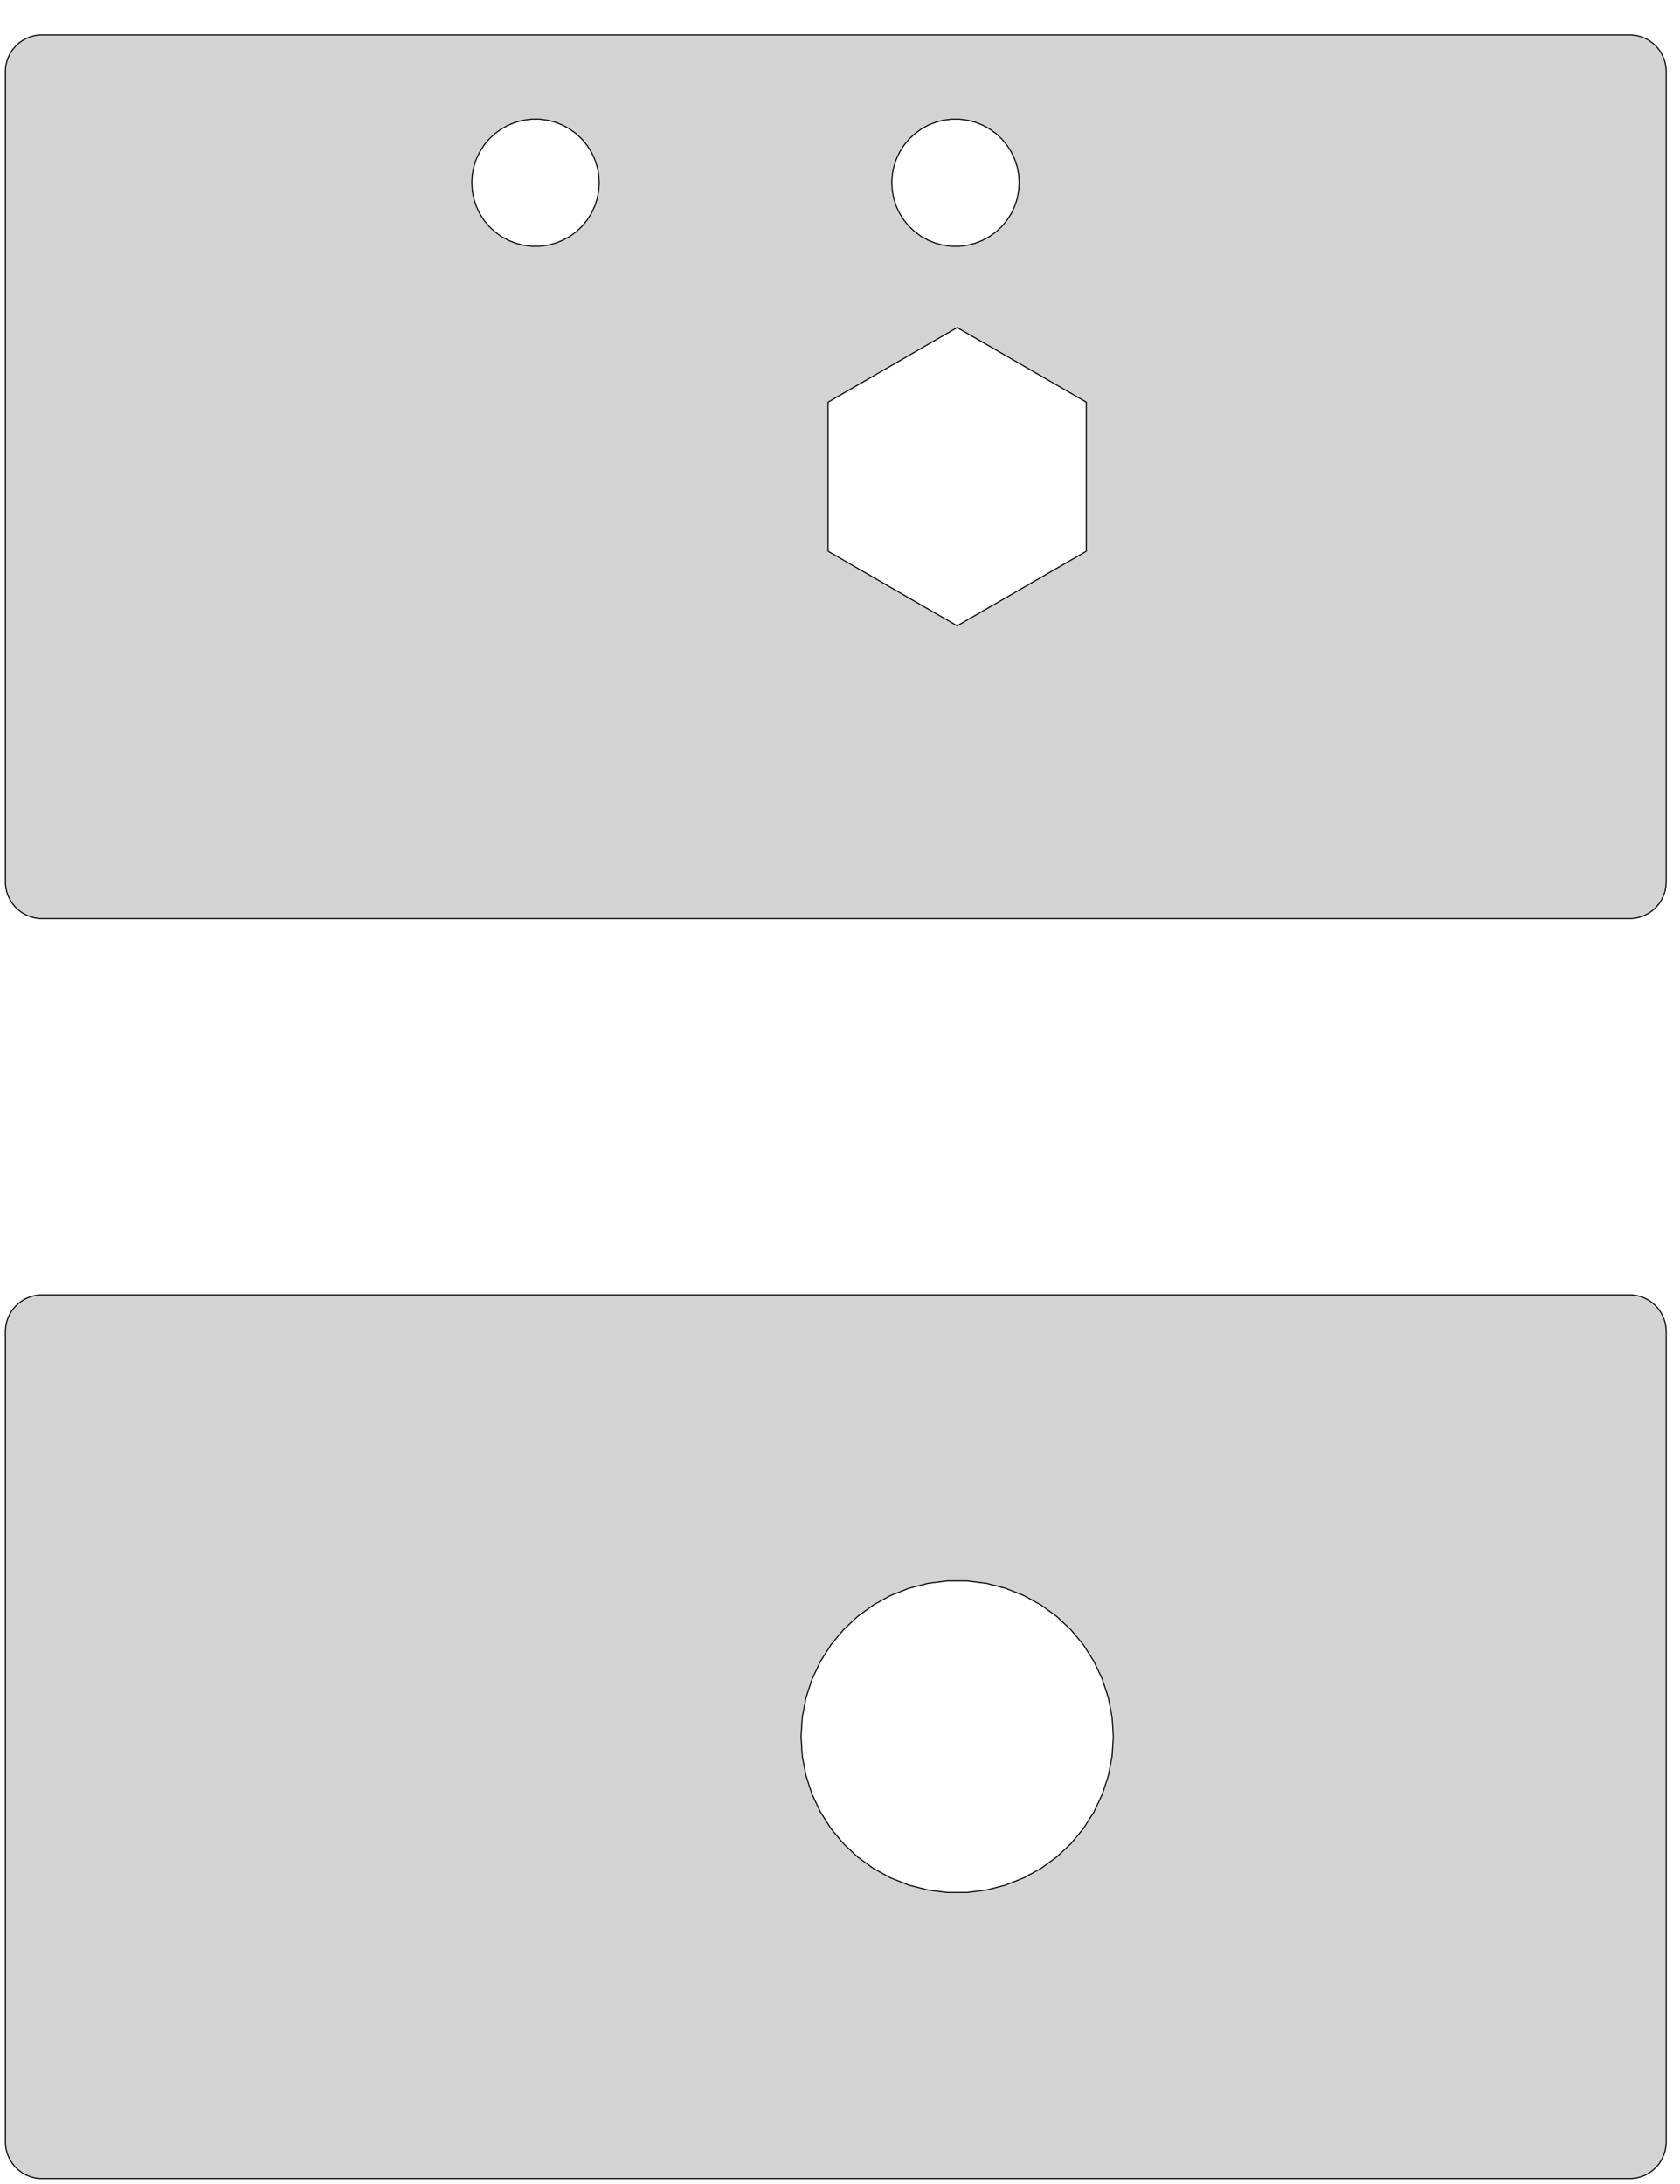 <?xml version="1.0" encoding="UTF-8" standalone="no"?>
<svg
   width="40mm"
   height="52mm"
   viewBox="-1 -21 40 52"
   version="1.1"
   id="svg6"
   sodipodi:docname="RPM_case.svg"
   inkscape:version="1.1.2 (0a00cf5339, 2022-02-04)"
   xmlns:inkscape="http://www.inkscape.org/namespaces/inkscape"
   xmlns:sodipodi="http://sodipodi.sourceforge.net/DTD/sodipodi-0.dtd"
   xmlns="http://www.w3.org/2000/svg"
   xmlns:svg="http://www.w3.org/2000/svg"
   xmlns:rdf="http://www.w3.org/1999/02/22-rdf-syntax-ns#"
   xmlns:cc="http://creativecommons.org/ns#"
   xmlns:dc="http://purl.org/dc/elements/1.1/">
  <defs
     id="defs10" />
  <sodipodi:namedview
     id="namedview8"
     pagecolor="#ffffff"
     bordercolor="#666666"
     borderopacity="1.0"
     inkscape:pageshadow="2"
     inkscape:pageopacity="0.0"
     inkscape:pagecheckerboard="0"
     inkscape:document-units="mm"
     showgrid="false"
     inkscape:zoom="5.8069445"
     inkscape:cx="70.260703"
     inkscape:cy="86.189906"
     inkscape:window-width="1846"
     inkscape:window-height="1016"
     inkscape:window-x="74"
     inkscape:window-y="27"
     inkscape:window-maximized="1"
     inkscape:current-layer="svg6" />
  <title
     id="title2">OpenSCAD Model</title>
  <path
     d=" M -0.871,30 L -0.871,30.011 L -0.864,30.109 L -0.846,30.206 L -0.844,30.217 L -0.841,30.227  L -0.81,30.321 L -0.805,30.33 L -0.763,30.42 L -0.758,30.429 L -0.705,30.512 L -0.642,30.588  L -0.635,30.596 L -0.563,30.664 L -0.555,30.671 L -0.476,30.729 L -0.467,30.736 L -0.457,30.741  L -0.371,30.788 L -0.279,30.825 L -0.269,30.829 L -0.259,30.831 L -0.163,30.856 L -0.153,30.857  L -0.055,30.869 L 37.855,30.869 L 37.953,30.857 L 37.963,30.856 L 38.059,30.831 L 38.069,30.829  L 38.079,30.825 L 38.171,30.788 L 38.257,30.741 L 38.267,30.736 L 38.276,30.729 L 38.355,30.671  L 38.363,30.664 L 38.435,30.596 L 38.442,30.588 L 38.505,30.512 L 38.558,30.429 L 38.563,30.42  L 38.605,30.33 L 38.61,30.321 L 38.641,30.227 L 38.644,30.217 L 38.646,30.206 L 38.664,30.109  L 38.671,30.011 L 38.671,30 L 38.671,10.7 L 38.671,10.689 L 38.664,10.591 L 38.646,10.494  L 38.644,10.483 L 38.641,10.473 L 38.61,10.379 L 38.605,10.37 L 38.563,10.28 L 38.558,10.271  L 38.505,10.188 L 38.442,10.112 L 38.435,10.104 L 38.363,10.036 L 38.355,10.029 L 38.276,9.971  L 38.267,9.964 L 38.257,9.959 L 38.171,9.912 L 38.079,9.875 L 38.069,9.871 L 38.059,9.869  L 37.963,9.844 L 37.953,9.843 L 37.855,9.83 L -0.055,9.83 L -0.153,9.843 L -0.163,9.844  L -0.259,9.869 L -0.269,9.871 L -0.279,9.875 L -0.371,9.912 L -0.457,9.959 L -0.467,9.964  L -0.476,9.971 L -0.555,10.029 L -0.563,10.036 L -0.635,10.104 L -0.642,10.112 L -0.705,10.188  L -0.758,10.271 L -0.763,10.28 L -0.805,10.37 L -0.81,10.379 L -0.841,10.473 L -0.844,10.483  L -0.846,10.494 L -0.864,10.591 L -0.871,10.689 L -0.871,10.7 z M 18.073,20.35 L 18.098,19.953 L 18.103,19.884 L 18.116,19.816 L 18.19,19.426 L 18.211,19.36  L 18.334,18.982 L 18.504,18.622 L 18.533,18.559 L 18.746,18.224 L 18.783,18.165 L 19.037,17.859  L 19.081,17.806 L 19.131,17.759 L 19.421,17.486 L 19.743,17.253 L 19.799,17.212 L 19.859,17.179  L 20.207,16.987 L 20.577,16.841 L 20.642,16.815 L 20.708,16.798 L 21.094,16.699 L 21.488,16.649  L 21.557,16.641 L 22.023,16.641 L 22.092,16.649 L 22.486,16.699 L 22.872,16.798 L 22.939,16.815  L 23.003,16.841 L 23.372,16.987 L 23.721,17.179 L 23.782,17.212 L 23.837,17.253 L 24.159,17.486  L 24.449,17.759 L 24.499,17.806 L 24.543,17.859 L 24.797,18.165 L 24.834,18.224 L 25.047,18.559  L 25.076,18.622 L 25.246,18.982 L 25.369,19.36 L 25.39,19.426 L 25.464,19.816 L 25.477,19.884  L 25.482,19.953 L 25.507,20.35 L 25.482,20.747 L 25.477,20.816 L 25.464,20.884 L 25.39,21.274  L 25.369,21.34 L 25.246,21.718 L 25.076,22.078 L 25.047,22.14 L 24.834,22.476 L 24.797,22.535  L 24.543,22.841 L 24.499,22.894 L 24.449,22.942 L 24.159,23.214 L 23.837,23.448 L 23.782,23.488  L 23.721,23.521 L 23.372,23.713 L 23.003,23.859 L 22.939,23.885 L 22.872,23.902 L 22.486,24.001  L 22.092,24.051 L 22.023,24.059 L 21.557,24.059 L 21.488,24.051 L 21.094,24.001 L 20.708,23.902  L 20.642,23.885 L 20.577,23.859 L 20.207,23.713 L 19.859,23.521 L 19.799,23.488 L 19.743,23.448  L 19.421,23.214 L 19.131,22.942 L 19.081,22.894 L 19.037,22.841 L 18.783,22.535 L 18.746,22.476  L 18.533,22.14 L 18.504,22.078 L 18.334,21.718 L 18.211,21.34 L 18.19,21.274 L 18.116,20.884  L 18.103,20.816 L 18.098,20.747 z M -0.871,-0 L -0.871,0.011 L -0.864,0.109 L -0.846,0.206 L -0.844,0.217 L -0.841,0.227  L -0.81,0.321 L -0.805,0.33 L -0.763,0.42 L -0.758,0.429 L -0.705,0.512 L -0.642,0.588  L -0.635,0.596 L -0.563,0.664 L -0.555,0.671 L -0.476,0.729 L -0.467,0.736 L -0.457,0.741  L -0.371,0.788 L -0.279,0.825 L -0.269,0.829 L -0.259,0.831 L -0.163,0.856 L -0.153,0.857  L -0.055,0.87 L 37.855,0.87 L 37.953,0.857 L 37.963,0.856 L 38.059,0.831 L 38.069,0.829  L 38.079,0.825 L 38.171,0.788 L 38.257,0.741 L 38.267,0.736 L 38.276,0.729 L 38.355,0.671  L 38.363,0.664 L 38.435,0.596 L 38.442,0.588 L 38.505,0.512 L 38.558,0.429 L 38.563,0.42  L 38.605,0.33 L 38.61,0.321 L 38.641,0.227 L 38.644,0.217 L 38.646,0.206 L 38.664,0.109  L 38.671,0.011 L 38.671,-0 L 38.671,-19.3 L 38.671,-19.311 L 38.664,-19.409 L 38.646,-19.506  L 38.644,-19.517 L 38.641,-19.527 L 38.61,-19.621 L 38.605,-19.63 L 38.563,-19.72 L 38.558,-19.729  L 38.505,-19.812 L 38.442,-19.888 L 38.435,-19.896 L 38.363,-19.964 L 38.355,-19.971 L 38.276,-20.029  L 38.267,-20.036 L 38.257,-20.041 L 38.171,-20.088 L 38.079,-20.125 L 38.069,-20.129 L 38.059,-20.131  L 37.963,-20.156 L 37.953,-20.157 L 37.855,-20.169 L -0.055,-20.169 L -0.153,-20.157 L -0.163,-20.156  L -0.259,-20.131 L -0.269,-20.129 L -0.279,-20.125 L -0.371,-20.088 L -0.457,-20.041 L -0.467,-20.036  L -0.476,-20.029 L -0.555,-19.971 L -0.563,-19.964 L -0.635,-19.896 L -0.642,-19.888 L -0.705,-19.812  L -0.758,-19.729 L -0.763,-19.72 L -0.805,-19.63 L -0.81,-19.621 L -0.841,-19.527 L -0.844,-19.517  L -0.846,-19.506 L -0.864,-19.409 L -0.871,-19.311 L -0.871,-19.3 z M 10.233,-16.65 L 10.239,-16.741 L 10.245,-16.84 L 10.262,-16.93 L 10.281,-17.027 L 10.309,-17.114  L 10.34,-17.208 L 10.382,-17.298 L 10.421,-17.381 L 10.47,-17.458 L 10.523,-17.541 L 10.581,-17.612  L 10.644,-17.688 L 10.716,-17.756 L 10.783,-17.819 L 10.863,-17.877 L 10.937,-17.931 L 11.018,-17.975  L 11.104,-18.022 L 11.196,-18.059 L 11.281,-18.092 L 11.377,-18.117 L 11.466,-18.14 L 11.557,-18.151  L 11.655,-18.164 L 11.845,-18.164 L 11.943,-18.151 L 12.034,-18.14 L 12.123,-18.117 L 12.219,-18.092  L 12.304,-18.059 L 12.396,-18.022 L 12.482,-17.975 L 12.563,-17.931 L 12.637,-17.877 L 12.717,-17.819  L 12.784,-17.756 L 12.856,-17.688 L 12.919,-17.612 L 12.977,-17.541 L 13.03,-17.458 L 13.079,-17.381  L 13.118,-17.298 L 13.16,-17.208 L 13.191,-17.114 L 13.219,-17.027 L 13.238,-16.93 L 13.255,-16.84  L 13.261,-16.749 L 13.267,-16.65 L 13.261,-16.551 L 13.255,-16.46 L 13.236,-16.363 L 13.219,-16.273  L 13.191,-16.186 L 13.16,-16.092 L 13.118,-16.002 L 13.079,-15.919 L 13.03,-15.842 L 12.977,-15.758  L 12.919,-15.688 L 12.856,-15.612 L 12.784,-15.544 L 12.717,-15.481 L 12.637,-15.423 L 12.563,-15.369  L 12.482,-15.325 L 12.396,-15.278 L 12.304,-15.241 L 12.219,-15.208 L 12.123,-15.183 L 12.034,-15.16  L 11.943,-15.149 L 11.845,-15.136 L 11.655,-15.136 L 11.557,-15.149 L 11.466,-15.16 L 11.377,-15.183  L 11.281,-15.208 L 11.196,-15.241 L 11.104,-15.278 L 11.018,-15.325 L 10.937,-15.369 L 10.863,-15.423  L 10.783,-15.481 L 10.716,-15.544 L 10.644,-15.612 L 10.581,-15.688 L 10.523,-15.758 L 10.47,-15.842  L 10.421,-15.919 L 10.382,-16.002 L 10.34,-16.092 L 10.309,-16.186 L 10.281,-16.273 L 10.264,-16.363  L 10.245,-16.46 L 10.239,-16.559 z M 18.716,-7.875 L 18.716,-11.425 L 20.145,-12.25 L 21.79,-13.2 L 23.436,-12.25 L 24.864,-11.425  L 24.864,-7.875 L 23.436,-7.05 L 21.79,-6.1 L 20.145,-7.05 z M 20.233,-16.65 L 20.239,-16.741 L 20.245,-16.84 L 20.262,-16.93 L 20.281,-17.027 L 20.309,-17.114  L 20.34,-17.208 L 20.382,-17.298 L 20.421,-17.381 L 20.47,-17.458 L 20.523,-17.541 L 20.581,-17.612  L 20.644,-17.688 L 20.716,-17.756 L 20.783,-17.819 L 20.863,-17.877 L 20.937,-17.931 L 21.018,-17.975  L 21.104,-18.022 L 21.196,-18.059 L 21.281,-18.092 L 21.377,-18.117 L 21.466,-18.14 L 21.557,-18.151  L 21.655,-18.164 L 21.845,-18.164 L 21.943,-18.151 L 22.034,-18.14 L 22.123,-18.117 L 22.219,-18.092  L 22.304,-18.059 L 22.396,-18.022 L 22.482,-17.975 L 22.563,-17.931 L 22.637,-17.877 L 22.717,-17.819  L 22.784,-17.756 L 22.856,-17.688 L 22.919,-17.612 L 22.977,-17.541 L 23.03,-17.458 L 23.079,-17.381  L 23.118,-17.298 L 23.16,-17.208 L 23.191,-17.114 L 23.219,-17.027 L 23.238,-16.93 L 23.255,-16.84  L 23.261,-16.749 L 23.267,-16.65 L 23.261,-16.551 L 23.255,-16.46 L 23.236,-16.363 L 23.219,-16.273  L 23.191,-16.186 L 23.16,-16.092 L 23.118,-16.002 L 23.079,-15.919 L 23.03,-15.842 L 22.977,-15.758  L 22.919,-15.688 L 22.856,-15.612 L 22.784,-15.544 L 22.717,-15.481 L 22.637,-15.423 L 22.563,-15.369  L 22.482,-15.325 L 22.396,-15.278 L 22.304,-15.241 L 22.219,-15.208 L 22.123,-15.183 L 22.034,-15.16  L 21.943,-15.149 L 21.845,-15.136 L 21.655,-15.136 L 21.557,-15.149 L 21.466,-15.16 L 21.377,-15.183  L 21.281,-15.208 L 21.196,-15.241 L 21.104,-15.278 L 21.018,-15.325 L 20.937,-15.369 L 20.863,-15.423  L 20.783,-15.481 L 20.716,-15.544 L 20.644,-15.612 L 20.581,-15.688 L 20.523,-15.758 L 20.47,-15.842  L 20.421,-15.919 L 20.382,-16.002 L 20.34,-16.092 L 20.309,-16.186 L 20.281,-16.273 L 20.264,-16.363  L 20.245,-16.46 L 20.239,-16.559 z "
     stroke="black"
     fill="lightgray"
     stroke-width="0.5"
     id="path4"
     style="stroke-width:0.026;stroke-miterlimit:4;stroke-dasharray:none" />
</svg>
